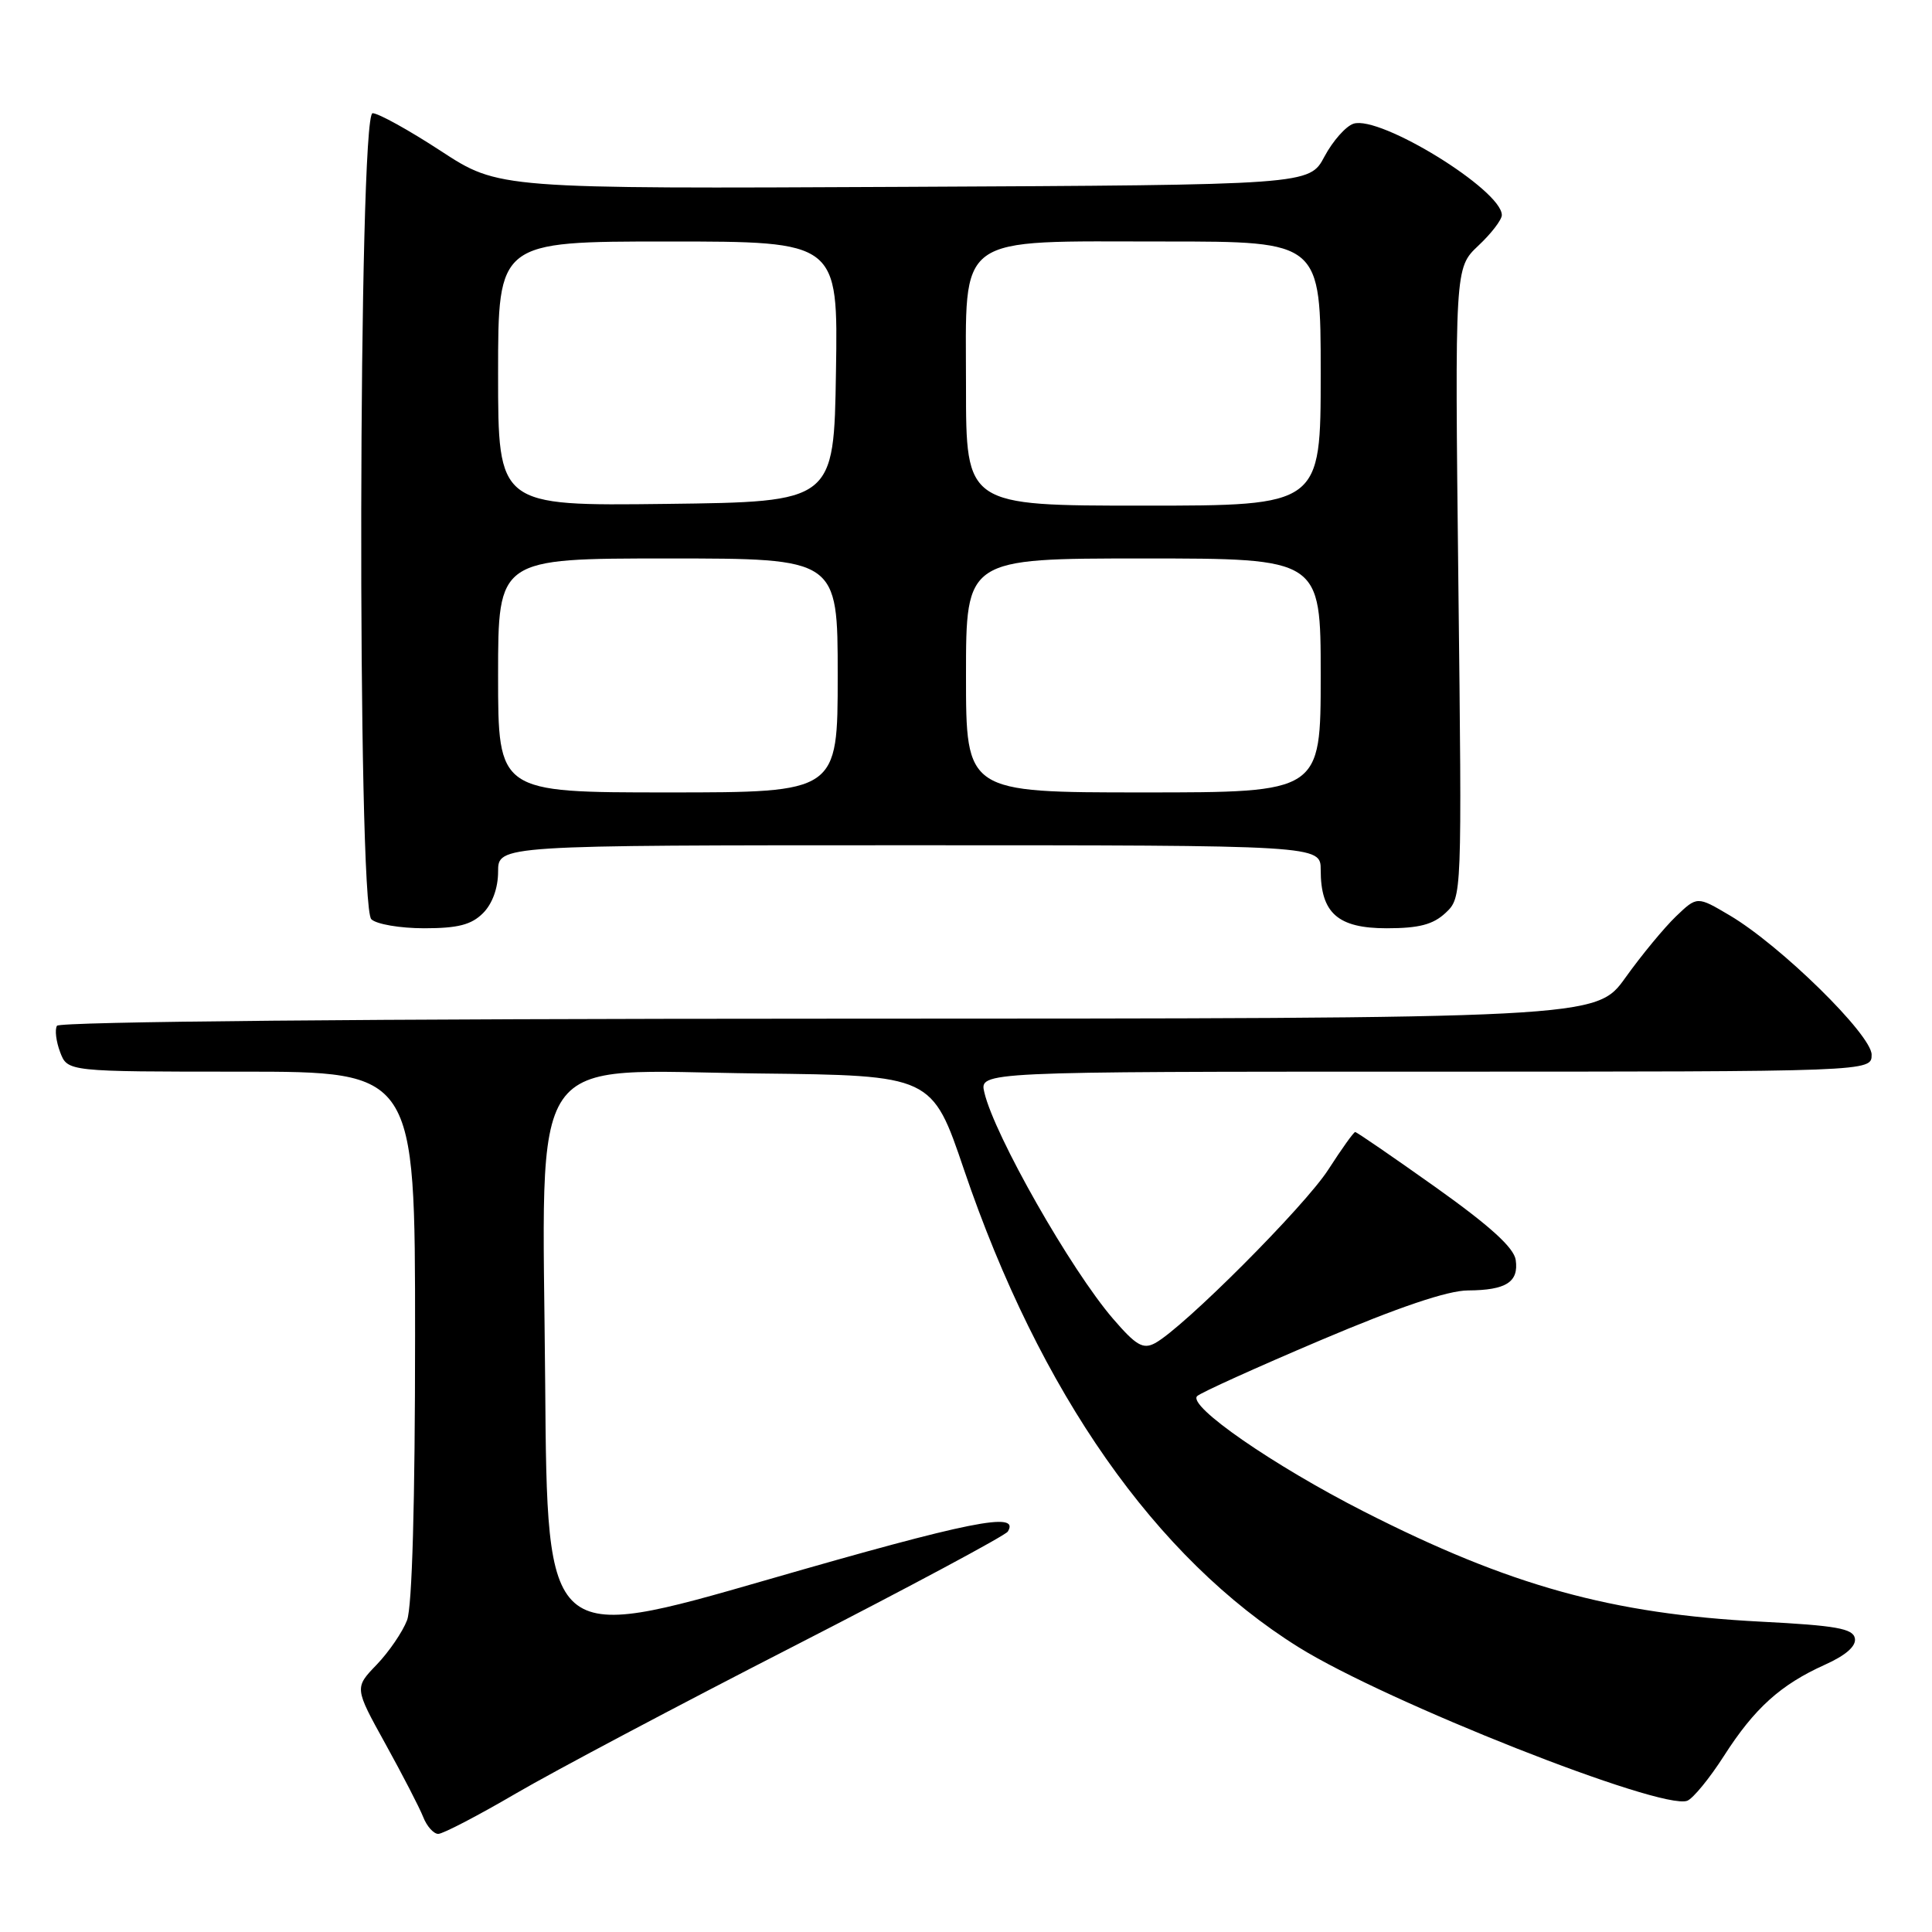 <?xml version="1.0" encoding="UTF-8" standalone="no"?>
<!DOCTYPE svg PUBLIC "-//W3C//DTD SVG 1.1//EN" "http://www.w3.org/Graphics/SVG/1.1/DTD/svg11.dtd" >
<svg xmlns="http://www.w3.org/2000/svg" xmlns:xlink="http://www.w3.org/1999/xlink" version="1.1" viewBox="0 0 256 256">
 <g >
 <path fill="currentColor"
d=" M 68.35 237.65 C 73.38 234.71 89.97 225.92 105.22 218.11 C 120.47 210.29 133.21 203.47 133.54 202.94 C 135.21 200.23 128.53 201.57 101.80 209.29 C 72.50 217.75 72.50 217.75 72.24 183.34 C 71.89 138.15 69.32 141.88 100.50 142.24 C 123.50 142.50 123.50 142.50 127.74 155.00 C 137.78 184.55 153.13 206.46 172.08 218.27 C 183.73 225.53 220.15 239.92 223.57 238.61 C 224.34 238.31 226.53 235.64 228.43 232.67 C 232.47 226.36 235.93 223.23 241.82 220.58 C 244.60 219.33 245.98 218.11 245.78 217.08 C 245.53 215.79 243.29 215.39 233.36 214.88 C 213.52 213.86 200.04 210.12 180.73 200.29 C 168.71 194.17 157.31 186.28 158.63 184.99 C 159.11 184.53 166.47 181.20 175.00 177.58 C 185.32 173.20 191.84 171.00 194.50 170.99 C 199.57 170.96 201.26 169.88 200.84 166.95 C 200.60 165.32 197.44 162.45 190.22 157.31 C 184.56 153.29 179.77 150.00 179.57 150.00 C 179.37 150.00 177.78 152.23 176.02 154.96 C 172.90 159.83 156.77 175.98 153.04 177.98 C 151.46 178.82 150.54 178.29 147.49 174.75 C 141.89 168.25 131.77 150.46 130.43 144.75 C 129.78 142.00 129.78 142.00 188.89 142.00 C 248.00 142.00 248.00 142.00 248.00 139.75 C 248.00 137.12 235.93 125.27 229.19 121.29 C 224.88 118.74 224.88 118.74 222.07 121.43 C 220.52 122.92 217.51 126.56 215.38 129.54 C 211.50 134.96 211.50 134.96 109.81 134.98 C 49.33 134.99 7.89 135.37 7.55 135.92 C 7.24 136.42 7.43 137.99 7.97 139.42 C 8.95 142.00 8.95 142.00 31.98 142.00 C 55.00 142.00 55.00 142.00 55.00 176.93 C 55.00 199.14 54.61 212.90 53.94 214.68 C 53.35 216.23 51.54 218.88 49.92 220.57 C 46.96 223.64 46.96 223.64 51.07 231.07 C 53.33 235.16 55.58 239.51 56.07 240.75 C 56.55 241.99 57.46 243.00 58.07 243.00 C 58.69 243.00 63.32 240.59 68.35 237.65 Z  M 64.00 121.00 C 65.24 119.76 66.00 117.67 66.00 115.50 C 66.00 112.00 66.00 112.00 120.50 112.00 C 175.00 112.00 175.00 112.00 175.00 115.28 C 175.00 120.99 177.27 123.00 183.74 123.00 C 188.03 123.00 189.89 122.51 191.55 120.96 C 193.72 118.91 193.72 118.91 193.24 77.21 C 192.77 35.50 192.77 35.50 195.88 32.56 C 197.60 30.95 199.00 29.12 199.00 28.50 C 199.00 25.19 182.89 15.26 179.35 16.39 C 178.33 16.72 176.60 18.68 175.50 20.74 C 173.50 24.50 173.50 24.50 119.79 24.76 C 66.09 25.02 66.09 25.02 58.42 20.01 C 54.20 17.25 50.13 15.00 49.37 15.00 C 47.48 15.00 47.31 119.91 49.20 121.80 C 49.86 122.46 53.01 123.00 56.20 123.00 C 60.67 123.00 62.46 122.54 64.00 121.00 Z  M 66.00 89.50 C 66.00 74.00 66.00 74.00 88.50 74.00 C 111.00 74.00 111.00 74.00 111.00 89.50 C 111.00 105.00 111.00 105.00 88.50 105.00 C 66.00 105.00 66.00 105.00 66.00 89.50 Z  M 128.00 89.50 C 128.00 74.00 128.00 74.00 151.50 74.00 C 175.00 74.00 175.00 74.00 175.00 89.50 C 175.00 105.00 175.00 105.00 151.50 105.00 C 128.00 105.00 128.00 105.00 128.00 89.50 Z  M 66.00 49.52 C 66.00 32.00 66.00 32.00 88.52 32.00 C 111.05 32.00 111.05 32.00 110.77 49.25 C 110.50 66.50 110.50 66.50 88.25 66.77 C 66.00 67.04 66.00 67.04 66.00 49.52 Z  M 128.00 51.22 C 128.00 30.73 126.25 32.00 154.40 32.00 C 175.00 32.00 175.00 32.00 175.00 49.50 C 175.00 67.00 175.00 67.00 151.50 67.00 C 128.00 67.00 128.00 67.00 128.00 51.22 Z "/>
</g>
</svg>